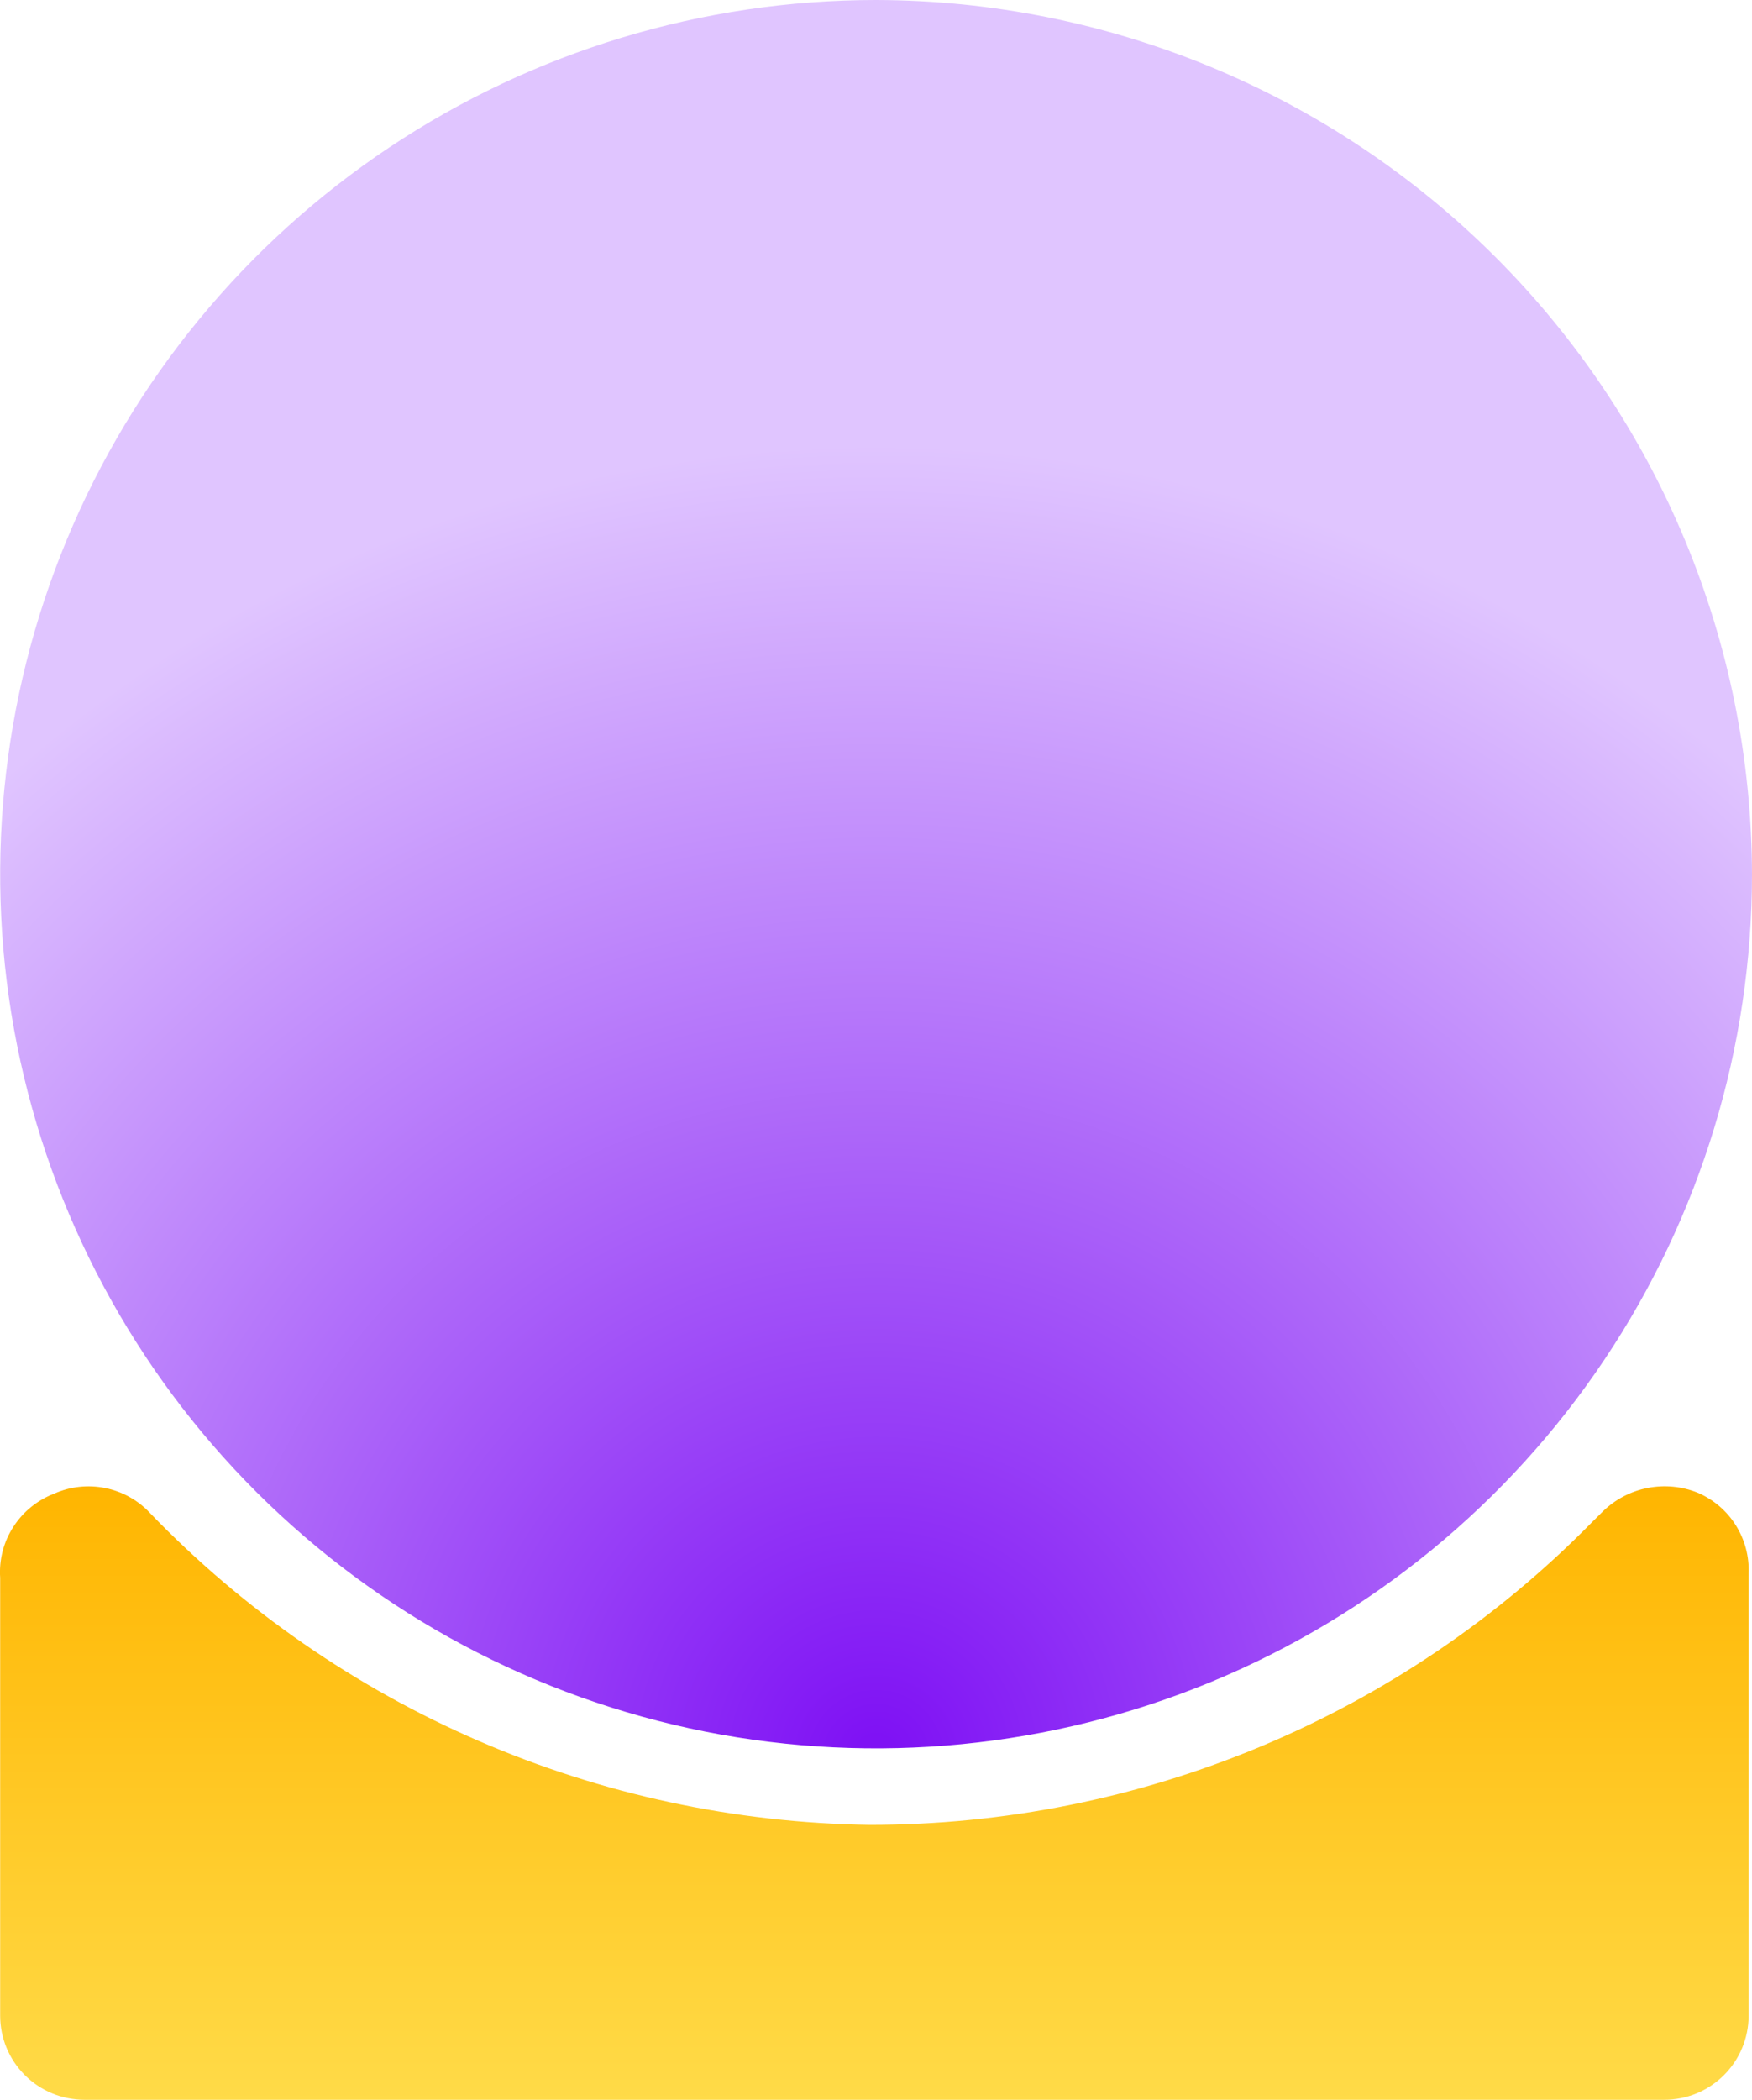 <svg width="21.705" height="26" viewBox="0 0 21.705 26" fill="none" xmlns="http://www.w3.org/2000/svg" xmlns:xlink="http://www.w3.org/1999/xlink">
	<desc>
			Created with Pixso.
	</desc>
	<defs>
		<linearGradient id="paint_linear_201_105_0" x1="10.832" y1="18.404" x2="10.832" y2="27.061" gradientUnits="userSpaceOnUse">
			<stop stop-color="#FFB500"/>
			<stop offset="1" stop-color="#FFE052"/>
		</linearGradient>
		<radialGradient id="paint_radial_201_106_0" cx="0" cy="0" r="1" gradientUnits="userSpaceOnUse" gradientTransform="translate(10.853 21.641) rotate(90) scale(16.076 16.116)">
			<stop offset="0.016" stop-color="#7F12F4"/>
			<stop offset="1" stop-color="#E0C5FF"/>
		</radialGradient>
	</defs>
	<path id="Vector" d="M21.037 18.485C20.839 18.404 20.623 18.383 20.413 18.424C20.204 18.464 20.011 18.565 19.858 18.714L19.722 18.849C18.555 20.037 17.162 20.98 15.625 21.623C14.088 22.267 12.437 22.597 10.77 22.596C9.103 22.572 7.457 22.218 5.927 21.555C4.398 20.892 3.015 19.934 1.859 18.735C1.711 18.576 1.517 18.468 1.303 18.425C1.09 18.382 0.869 18.406 0.67 18.495C0.462 18.575 0.285 18.719 0.165 18.906C0.044 19.093 -0.013 19.314 0.002 19.536L0.002 24.959C0.002 25.235 0.112 25.5 0.308 25.695C0.503 25.89 0.769 26 1.046 26L20.62 26C20.896 26 21.162 25.89 21.357 25.695C21.553 25.5 21.663 25.235 21.663 24.959L21.663 19.484C21.672 19.274 21.617 19.066 21.505 18.887C21.394 18.709 21.23 18.569 21.037 18.485Z" fill="url(#paint_linear_201_105_0)" fill-opacity="1" fill-rule="nonzero"/>
	<path id="Vector" d="M10.853 0C8.707 0 6.609 0.635 4.825 1.824C3.04 3.014 1.649 4.704 0.828 6.682C0.007 8.66 -0.208 10.836 0.21 12.936C0.629 15.036 1.663 16.965 3.18 18.478C4.698 19.992 6.631 21.023 8.736 21.441C10.841 21.858 13.023 21.644 15.006 20.825C16.988 20.006 18.683 18.618 19.875 16.838C21.068 15.058 21.705 12.965 21.705 10.824C21.699 7.955 20.554 5.205 18.52 3.176C16.486 1.148 13.729 0.006 10.853 0Z" fill="url(#paint_radial_201_106_0)" fill-opacity="1" fill-rule="nonzero"/>
</svg>